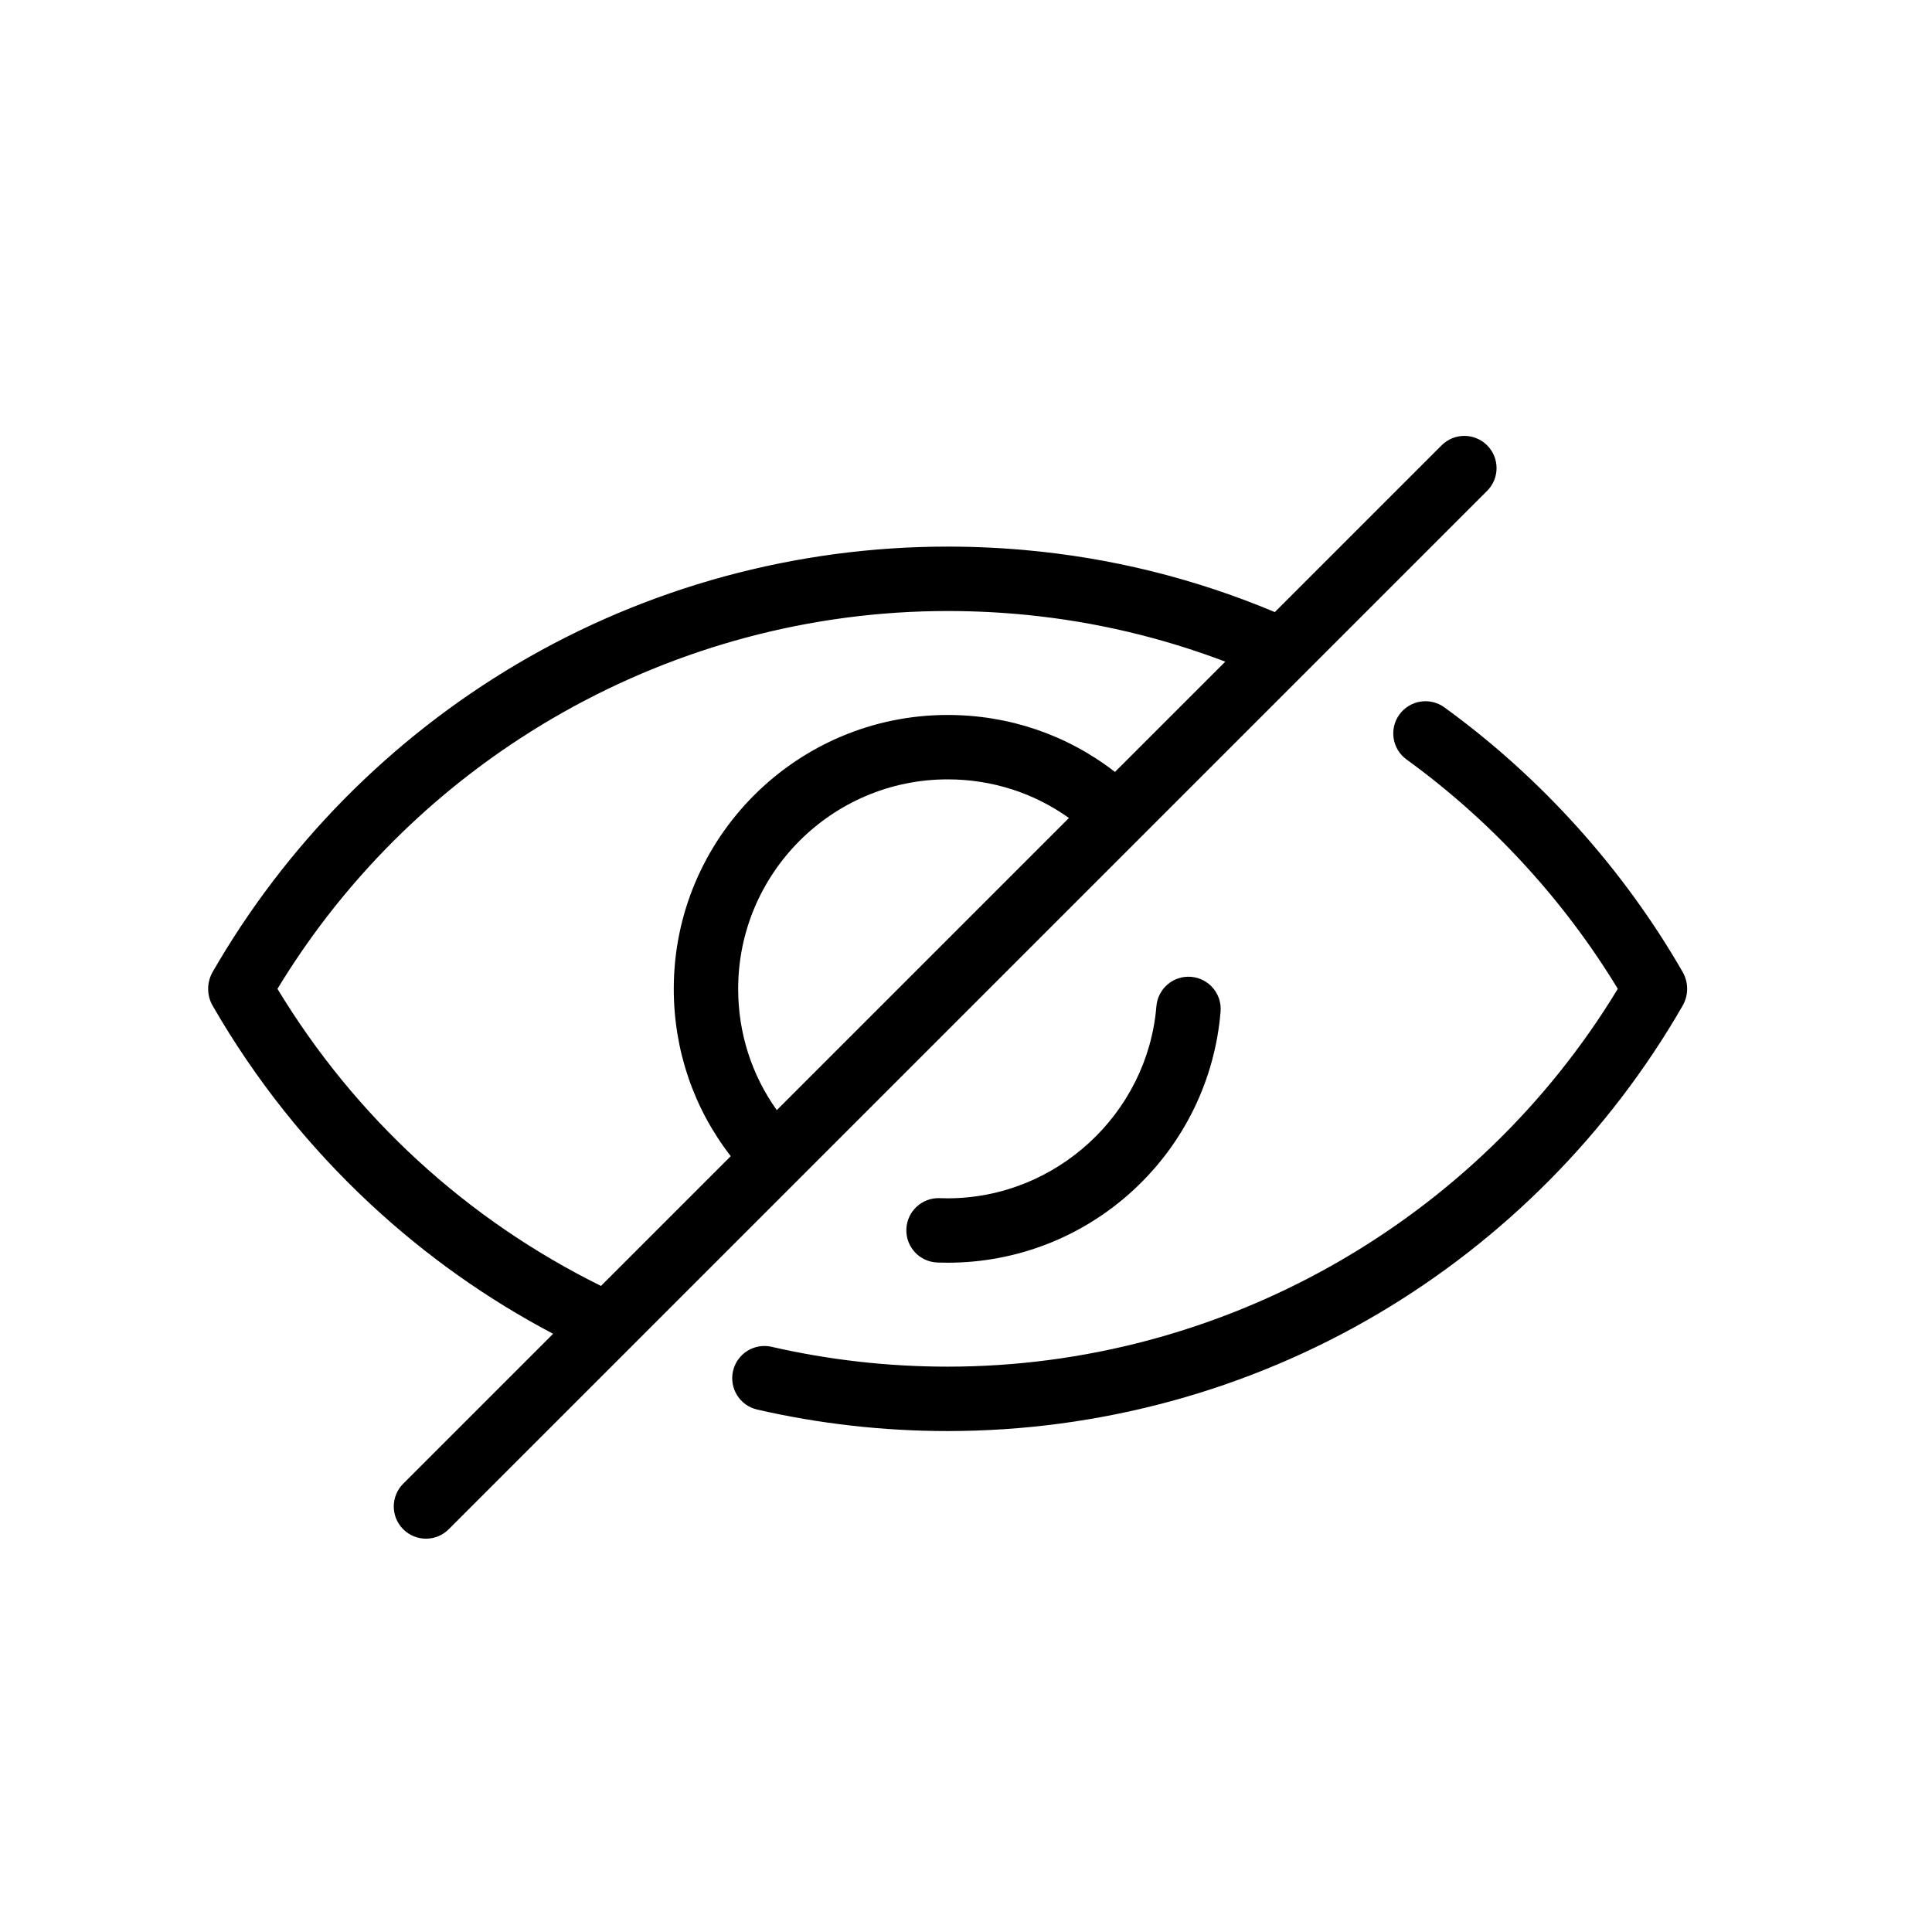 <?xml version="1.0" encoding="utf-8"?>
<!-- Generator: Adobe Illustrator 22.1.0, SVG Export Plug-In . SVG Version: 6.00 Build 0)  -->
<svg version="1.1" id="Calque_2" xmlns="http://www.w3.org/2000/svg" xmlns:xlink="http://www.w3.org/1999/xlink" x="0px" y="0px"
	 viewBox="0 0 1200 1200" style="enable-background:new 0 0 1200 1200;" xml:space="preserve">
<g>
	<path d="M1045.406,604.238l0.017-0.01c-0.087-0.152-0.177-0.302-0.265-0.454c-0.013-0.023-0.024-0.047-0.037-0.069
		c-0.43-0.748-0.872-1.49-1.306-2.235c-0.687-1.181-1.371-2.363-2.068-3.539c-0.515-0.869-1.041-1.732-1.562-2.598
		c-0.67-1.114-1.335-2.231-2.013-3.341c-0.556-0.909-1.123-1.812-1.684-2.718c-0.657-1.061-1.31-2.124-1.975-3.18
		c-0.586-0.93-1.183-1.854-1.775-2.781c-0.655-1.026-1.305-2.055-1.968-3.076c-0.607-0.935-1.225-1.864-1.838-2.796
		c-0.661-1.006-1.318-2.015-1.987-3.016c-0.626-0.937-1.263-1.867-1.895-2.801c-0.669-0.988-1.333-1.979-2.009-2.963
		c-0.639-0.93-1.29-1.854-1.935-2.78c-0.682-0.98-1.359-1.962-2.048-2.938c-0.645-0.913-1.302-1.819-1.953-2.729
		c-0.702-0.98-1.399-1.964-2.108-2.94c-0.653-0.898-1.316-1.789-1.974-2.683c-0.72-0.977-1.434-1.958-2.161-2.931
		c-0.661-0.885-1.333-1.762-1.999-2.643c-0.737-0.974-1.47-1.952-2.214-2.922c-0.658-0.857-1.326-1.706-1.989-2.559
		c-0.765-0.985-1.526-1.973-2.298-2.953c-0.654-0.83-1.318-1.651-1.978-2.477c-0.793-0.993-1.581-1.99-2.381-2.978
		c-0.651-0.803-1.312-1.599-1.967-2.398c-0.821-1.001-1.637-2.006-2.465-3.001c-0.636-0.765-1.282-1.522-1.923-2.283
		c-0.859-1.022-1.715-2.047-2.582-3.062c-0.619-0.724-1.247-1.441-1.87-2.162c-0.899-1.041-1.795-2.086-2.702-3.12
		c-0.614-0.7-1.237-1.392-1.854-2.088c-0.927-1.046-1.851-2.096-2.786-3.135c-0.61-0.678-1.23-1.348-1.844-2.023
		c-0.953-1.047-1.902-2.098-2.863-3.137c-0.599-0.648-1.207-1.289-1.81-1.934c-0.988-1.058-1.972-2.119-2.969-3.17
		c-0.568-0.599-1.145-1.191-1.717-1.788c-1.039-1.085-2.075-2.173-3.123-3.249c-0.573-0.589-1.155-1.17-1.731-1.756
		c-1.054-1.073-2.106-2.148-3.169-3.212c-0.596-0.596-1.2-1.184-1.799-1.778c-1.054-1.045-2.106-2.093-3.168-3.129
		c-0.597-0.582-1.201-1.155-1.801-1.734c-1.074-1.038-2.146-2.078-3.229-3.107c-0.609-0.578-1.225-1.147-1.837-1.723
		c-1.082-1.018-2.161-2.038-3.251-3.047c-0.642-0.594-1.292-1.179-1.937-1.769c-1.07-0.98-2.137-1.964-3.215-2.935
		c-0.654-0.59-1.316-1.169-1.973-1.756c-1.077-0.961-2.152-1.926-3.237-2.878c-0.694-0.609-1.396-1.208-2.093-1.813
		c-1.057-0.918-2.111-1.84-3.175-2.749c-0.771-0.659-1.551-1.307-2.325-1.961c-0.999-0.844-1.994-1.692-2.999-2.529
		c-0.874-0.727-1.758-1.443-2.637-2.164c-0.915-0.751-1.826-1.509-2.746-2.254c-0.958-0.776-1.925-1.539-2.888-2.307
		c-0.851-0.679-1.698-1.365-2.552-2.038c-1.036-0.816-2.082-1.62-3.124-2.428c-0.791-0.614-1.577-1.234-2.372-1.843
		c-1.194-0.915-2.397-1.816-3.598-2.72c-0.651-0.49-1.298-0.988-1.951-1.475c-1.859-1.385-3.726-2.758-5.602-4.117
		c-8.945-6.481-21.451-4.483-27.931,4.46c-6.481,8.944-4.484,21.449,4.46,27.93c0.408,0.296,0.812,0.598,1.219,0.896
		c1.266,0.923,2.531,1.848,3.788,2.784c0.71,0.529,1.414,1.067,2.121,1.6c0.958,0.722,1.918,1.441,2.871,2.17
		c0.767,0.587,1.527,1.182,2.291,1.773c0.886,0.687,1.774,1.371,2.656,2.064c0.787,0.619,1.569,1.245,2.352,1.869
		c0.848,0.675,1.698,1.349,2.542,2.031c0.797,0.644,1.589,1.294,2.383,1.943c0.824,0.674,1.648,1.346,2.468,2.026
		c0.8,0.663,1.595,1.331,2.39,1.999c0.801,0.673,1.603,1.346,2.4,2.024c0.805,0.685,1.606,1.375,2.407,2.065
		c0.781,0.673,1.561,1.347,2.338,2.025c0.803,0.701,1.603,1.406,2.401,2.113c0.765,0.677,1.528,1.355,2.289,2.036
		c0.803,0.719,1.604,1.442,2.402,2.166c0.745,0.676,1.488,1.355,2.229,2.036c0.805,0.74,1.608,1.481,2.408,2.227
		c0.725,0.675,1.448,1.354,2.169,2.034c0.804,0.758,1.607,1.517,2.406,2.281c0.708,0.676,1.412,1.356,2.115,2.037
		c0.804,0.778,1.609,1.556,2.408,2.34c0.682,0.668,1.359,1.341,2.038,2.014c0.812,0.805,1.624,1.61,2.43,2.421
		c0.654,0.657,1.303,1.32,1.953,1.981c0.819,0.833,1.64,1.665,2.453,2.505c0.62,0.64,1.235,1.285,1.851,1.928
		c0.834,0.87,1.67,1.738,2.498,2.613c0.565,0.598,1.124,1.201,1.686,1.802c0.87,0.93,1.743,1.858,2.606,2.795
		c0.437,0.474,0.867,0.953,1.302,1.429c3.538,3.87,7.018,7.794,10.432,11.773c0.179,0.209,0.361,0.415,0.539,0.624
		c0.923,1.08,1.835,2.168,2.749,3.255c0.432,0.514,0.867,1.024,1.297,1.54c0.842,1.011,1.675,2.03,2.51,3.048
		c0.49,0.598,0.984,1.194,1.472,1.794c0.798,0.983,1.588,1.973,2.378,2.961c0.515,0.644,1.032,1.287,1.544,1.934
		c0.767,0.97,1.526,1.945,2.286,2.92c0.524,0.673,1.049,1.344,1.57,2.02c0.741,0.962,1.476,1.929,2.211,2.897
		c0.53,0.699,1.061,1.397,1.587,2.098c0.717,0.955,1.428,1.915,2.138,2.875c0.533,0.721,1.066,1.443,1.595,2.167
		c0.696,0.952,1.386,1.907,2.075,2.863c0.532,0.74,1.064,1.481,1.592,2.224c0.675,0.949,1.347,1.901,2.015,2.855
		c0.532,0.76,1.062,1.521,1.59,2.284c0.653,0.944,1.304,1.89,1.951,2.839c0.533,0.783,1.063,1.568,1.592,2.354
		c0.63,0.936,1.259,1.874,1.882,2.815c0.537,0.81,1.069,1.623,1.601,2.435c0.604,0.924,1.208,1.848,1.806,2.775
		c0.543,0.843,1.081,1.689,1.618,2.535c0.575,0.905,1.151,1.809,1.72,2.717c0.557,0.89,1.108,1.784,1.659,2.678
		c0.537,0.871,1.077,1.74,1.609,2.614c0.106,0.174,0.209,0.349,0.315,0.524c-87.905,145.039-246.375,234.671-416.255,234.671
		c-36.909,0-73.69-4.148-109.323-12.331c-10.762-2.47-21.496,4.253-23.969,15.018c-2.472,10.766,4.252,21.496,15.018,23.968
		c38.563,8.855,78.357,13.346,118.274,13.346c94.248,0,186.724-25.211,267.428-72.906
		c78.333-46.295,143.722-112.443,189.086-191.276C1048.75,618.372,1048.833,610.584,1045.406,604.238z"/>
	<path d="M718.257,625.02c-5.502,66.88-62.456,119.269-129.661,119.269c-1.63,0-3.283-0.03-4.915-0.091
		c-11.035-0.427-20.317,8.21-20.725,19.248c-0.408,11.038,8.21,20.316,19.248,20.725c2.12,0.078,4.271,0.118,6.392,0.118
		c42.973,0,83.997-16.065,115.517-45.237c31.34-29.005,50.521-68.337,54.01-110.752c0.905-11.009-7.284-20.667-18.293-21.572
		C728.821,605.823,719.162,614.011,718.257,625.02z"/>
	<path d="M923.684,276.601c-7.811-7.811-20.475-7.811-28.285,0L791.822,380.177c-0.069-0.029-0.138-0.057-0.207-0.086
		c-0.21-0.088-0.42-0.176-0.63-0.263c-49.439-20.654-101.199-33.437-154.598-38.197c-0.316-0.028-0.633-0.057-0.949-0.085
		c-1.831-0.16-3.664-0.31-5.499-0.451c-0.562-0.043-1.123-0.085-1.685-0.127c-1.651-0.122-3.303-0.237-4.956-0.344
		c-0.763-0.049-1.527-0.095-2.291-0.141c-1.49-0.089-2.981-0.176-4.473-0.253c-0.955-0.05-1.911-0.092-2.866-0.137
		c-1.334-0.062-2.668-0.124-4.004-0.176c-1.157-0.045-2.316-0.08-3.474-0.118c-1.159-0.037-2.316-0.079-3.477-0.109
		c-1.436-0.037-2.874-0.062-4.312-0.088c-0.906-0.016-1.81-0.039-2.717-0.051c-2.36-0.031-4.722-0.048-7.086-0.048c0,0,0,0,0,0
		c0,0,0,0,0,0c-0.595,0-1.188,0.013-1.783,0.015c-2.35,0.008-4.701,0.02-7.049,0.059c-1.76,0.029-3.518,0.085-5.277,0.132
		c-1.182,0.032-2.365,0.049-3.545,0.089c-1.807,0.06-3.611,0.147-5.415,0.226c-1.13,0.049-2.262,0.085-3.392,0.142
		c-1.883,0.094-3.764,0.216-5.645,0.33c-1.048,0.064-2.098,0.114-3.146,0.184c-1.957,0.131-3.91,0.289-5.863,0.441
		c-0.969,0.076-1.941,0.138-2.909,0.219c-2.009,0.168-4.015,0.363-6.021,0.554c-0.91,0.087-1.823,0.16-2.732,0.252
		c-2.062,0.207-4.121,0.441-6.179,0.672c-0.85,0.096-1.702,0.178-2.552,0.278c-2.07,0.243-4.135,0.512-6.202,0.779
		c-0.835,0.108-1.673,0.203-2.508,0.315c-2.068,0.277-4.132,0.581-6.196,0.883c-0.829,0.121-1.66,0.23-2.487,0.355
		c-2.041,0.308-4.077,0.643-6.113,0.975c-0.848,0.138-1.698,0.264-2.545,0.407c-1.997,0.336-3.989,0.698-5.981,1.056
		c-0.882,0.159-1.767,0.305-2.649,0.468c-2.005,0.372-4.005,0.769-6.006,1.164c-0.863,0.17-1.729,0.328-2.591,0.503
		c-1.906,0.386-3.807,0.798-5.708,1.205c-0.954,0.204-1.911,0.396-2.863,0.605c-1.842,0.405-3.678,0.835-5.515,1.26
		c-1.005,0.232-2.014,0.452-3.018,0.69c-1.771,0.42-3.535,0.866-5.301,1.304c-1.066,0.265-2.135,0.517-3.199,0.788
		c-1.707,0.435-3.406,0.895-5.108,1.347c-1.117,0.297-2.237,0.581-3.352,0.885c-1.652,0.451-3.296,0.925-4.943,1.392
		c-1.159,0.328-2.321,0.644-3.478,0.98c-1.583,0.46-3.158,0.944-4.736,1.419c-1.215,0.366-2.433,0.719-3.645,1.093
		c-1.53,0.472-3.052,0.968-4.578,1.455c-1.252,0.399-2.509,0.787-3.758,1.196c-1.451,0.475-2.895,0.972-4.343,1.46
		c-1.318,0.444-2.639,0.876-3.953,1.331c-1.35,0.467-2.693,0.956-4.04,1.434c-1.403,0.498-2.809,0.985-4.207,1.495
		c-1.296,0.472-2.585,0.966-3.878,1.449c-1.439,0.537-2.882,1.065-4.316,1.615c-1.267,0.486-2.525,0.993-3.788,1.488
		c-1.453,0.57-2.909,1.131-4.357,1.714c-1.224,0.493-2.441,1.007-3.662,1.509c-1.478,0.608-2.959,1.207-4.431,1.829
		c-1.163,0.491-2.319,1.003-3.479,1.503c-1.522,0.656-3.048,1.303-4.564,1.974c-1.124,0.497-2.239,1.013-3.36,1.518
		c-1.54,0.694-3.083,1.38-4.617,2.089c-1.127,0.521-2.245,1.062-3.369,1.591c-1.52,0.716-3.043,1.423-4.556,2.154
		c-1.094,0.528-2.18,1.076-3.271,1.612c-1.532,0.753-3.067,1.498-4.592,2.267c-1.08,0.544-2.151,1.107-3.228,1.659
		c-1.525,0.782-3.054,1.556-4.572,2.353c-1.078,0.566-2.147,1.151-3.222,1.725c-1.506,0.804-3.015,1.601-4.514,2.42
		c-1.085,0.593-2.161,1.206-3.242,1.807c-1.477,0.821-2.957,1.634-4.427,2.47c-1.124,0.64-2.239,1.299-3.359,1.947
		c-1.367,0.791-2.739,1.572-4.1,2.376c-0.047,0.028-0.094,0.057-0.141,0.085c-0.039,0.023-0.08,0.046-0.119,0.069
		c-1.075,0.636-2.138,1.29-3.208,1.934c-1.328,0.799-2.661,1.59-3.981,2.4c-1.115,0.684-2.218,1.385-3.328,2.078
		c-1.301,0.811-2.607,1.615-3.9,2.438c-1.118,0.711-2.223,1.439-3.335,2.158c-1.274,0.824-2.553,1.64-3.82,2.475
		c-1.105,0.728-2.197,1.473-3.296,2.209c-1.259,0.844-2.523,1.68-3.775,2.534c-1.104,0.754-2.196,1.524-3.294,2.286
		c-1.233,0.855-2.472,1.703-3.697,2.569c-1.101,0.778-2.19,1.573-3.285,2.359c-1.208,0.867-2.422,1.727-3.622,2.605
		c-1.101,0.804-2.188,1.625-3.282,2.438c-1.181,0.878-2.369,1.748-3.543,2.635c-1.072,0.81-2.131,1.637-3.197,2.455
		c-1.184,0.909-2.373,1.811-3.549,2.73c-1.036,0.81-2.059,1.635-3.089,2.452c-1.19,0.944-2.385,1.881-3.566,2.835
		c-1.014,0.819-2.015,1.654-3.023,2.48c-1.183,0.97-2.371,1.933-3.545,2.913c-0.984,0.821-1.955,1.657-2.932,2.486
		c-1.184,1.003-2.373,1.999-3.548,3.012c-0.932,0.804-1.852,1.622-2.779,2.433c-1.207,1.056-2.42,2.106-3.617,3.172
		c-0.873,0.778-1.734,1.57-2.602,2.353c-1.234,1.114-2.474,2.223-3.697,3.349c-0.823,0.757-1.634,1.527-2.452,2.289
		c-1.256,1.17-2.516,2.335-3.76,3.517c-0.762,0.724-1.513,1.461-2.271,2.19c-1.284,1.234-2.572,2.465-3.844,3.712
		c-0.71,0.696-1.408,1.405-2.115,2.105c-1.306,1.295-2.615,2.588-3.907,3.896c-0.648,0.657-1.286,1.324-1.931,1.984
		c-1.336,1.367-2.674,2.732-3.994,4.113c-0.588,0.615-1.165,1.239-1.749,1.857c-1.364,1.44-2.73,2.88-4.078,4.336
		c-0.536,0.578-1.061,1.166-1.594,1.747c-1.382,1.506-2.765,3.012-4.13,4.535c-0.496,0.553-0.982,1.115-1.476,1.671
		c-1.39,1.563-2.779,3.126-4.15,4.706c-0.453,0.521-0.896,1.051-1.346,1.574c-1.398,1.623-2.795,3.248-4.173,4.888
		c-0.425,0.505-0.84,1.018-1.263,1.525c-1.393,1.67-2.783,3.342-4.155,5.029c-0.394,0.484-0.779,0.975-1.171,1.461
		c-1.388,1.719-2.773,3.44-4.139,5.177c-0.377,0.479-0.745,0.965-1.12,1.445c-1.37,1.753-2.736,3.508-4.083,5.278
		c-0.368,0.483-0.727,0.974-1.094,1.458c-1.341,1.774-2.679,3.551-3.997,5.342c-0.384,0.522-0.759,1.052-1.142,1.575
		c-1.288,1.763-2.573,3.528-3.839,5.307c-0.406,0.571-0.803,1.15-1.207,1.723c-1.228,1.74-2.454,3.482-3.661,5.237
		c-0.443,0.645-0.876,1.297-1.316,1.944c-1.152,1.692-2.305,3.385-3.438,5.091c-0.493,0.743-0.974,1.494-1.464,2.24
		c-1.064,1.62-2.13,3.238-3.176,4.87c-0.558,0.87-1.102,1.75-1.654,2.623c-0.959,1.516-1.922,3.028-2.865,4.554
		c-0.647,1.045-1.277,2.101-1.917,3.151c-0.83,1.364-1.667,2.723-2.485,4.095c-0.749,1.255-1.48,2.522-2.218,3.784
		c-0.64,1.094-1.291,2.181-1.923,3.28c-0.019,0.033-0.035,0.067-0.054,0.1c-0.09,0.156-0.183,0.31-0.273,0.466l0.018,0.01
		c-3.427,6.377-3.337,14.145,0.284,20.423c26.403,45.882,59.504,87.458,98.383,123.572c34.122,31.696,72.092,58.622,113.089,80.22
		l-93.113,93.113c-7.81,7.811-7.81,20.475,0.001,28.285c3.904,3.904,9.023,5.857,14.142,5.857s10.237-1.953,14.143-5.857
		l644.968-644.969C931.493,297.074,931.493,284.411,923.684,276.601z M172.343,614.201c0.396-0.653,0.791-1.307,1.19-1.958
		c0.717-1.171,1.436-2.34,2.162-3.503c0.69-1.106,1.387-2.206,2.086-3.305c0.736-1.158,1.473-2.314,2.217-3.464
		c0.706-1.09,1.419-2.175,2.133-3.258c0.754-1.145,1.51-2.289,2.273-3.427c0.719-1.072,1.446-2.137,2.174-3.202
		c0.777-1.137,1.554-2.274,2.339-3.404c0.727-1.046,1.463-2.085,2.197-3.124c0.804-1.137,1.608-2.275,2.422-3.404
		c0.728-1.011,1.464-2.014,2.199-3.018c0.837-1.143,1.673-2.287,2.519-3.422c0.726-0.974,1.461-1.941,2.195-2.909
		c0.871-1.151,1.742-2.302,2.623-3.444c0.718-0.931,1.445-1.854,2.169-2.778c0.913-1.166,1.826-2.333,2.749-3.49
		c0.702-0.88,1.414-1.752,2.122-2.627c0.959-1.185,1.918-2.372,2.887-3.547c0.681-0.825,1.371-1.642,2.057-2.463
		c1.014-1.212,2.026-2.426,3.051-3.627c0.645-0.756,1.298-1.503,1.947-2.255c1.08-1.251,2.16-2.503,3.252-3.741
		c0.594-0.674,1.196-1.339,1.794-2.009c1.162-1.303,2.324-2.607,3.499-3.897c0.519-0.569,1.045-1.131,1.567-1.698
		c1.267-1.377,2.534-2.754,3.815-4.115c0.41-0.436,0.826-0.864,1.238-1.298c1.404-1.48,2.81-2.958,4.232-4.42
		c0.248-0.255,0.501-0.506,0.75-0.761c25.146-25.743,52.983-48.54,82.92-68.036c0.062-0.04,0.122-0.081,0.184-0.121
		c2.055-1.337,4.122-2.657,6.196-3.963c0.121-0.076,0.242-0.154,0.363-0.231c2.02-1.269,4.051-2.521,6.09-3.761
		c0.181-0.11,0.361-0.222,0.543-0.332c1.995-1.209,4-2.402,6.011-3.582c0.227-0.133,0.453-0.269,0.681-0.402
		c1.974-1.154,3.957-2.291,5.946-3.418c0.271-0.153,0.541-0.309,0.812-0.462c1.956-1.102,3.921-2.188,5.891-3.263
		c0.31-0.169,0.618-0.34,0.928-0.508c1.941-1.053,3.89-2.091,5.845-3.118c0.345-0.181,0.69-0.365,1.035-0.545
		c1.926-1.006,3.859-1.996,5.798-2.977c0.382-0.193,0.764-0.388,1.147-0.581c1.911-0.96,3.829-1.905,5.752-2.839
		c0.416-0.202,0.832-0.406,1.249-0.607c1.898-0.916,3.804-1.817,5.714-2.709c0.448-0.209,0.896-0.42,1.346-0.628
		c1.886-0.873,3.778-1.732,5.675-2.581c0.48-0.215,0.959-0.43,1.44-0.643c1.876-0.833,3.758-1.652,5.645-2.461
		c0.506-0.217,1.013-0.434,1.52-0.65c1.867-0.793,3.739-1.573,5.616-2.343c0.536-0.22,1.072-0.439,1.608-0.657
		c1.854-0.753,3.713-1.493,5.577-2.223c0.567-0.222,1.135-0.444,1.703-0.664c1.841-0.713,3.686-1.415,5.536-2.106
		c0.598-0.223,1.196-0.445,1.795-0.666c1.827-0.674,3.657-1.338,5.493-1.99c0.63-0.224,1.261-0.446,1.892-0.667
		c1.809-0.635,3.621-1.26,5.438-1.873c0.666-0.225,1.334-0.447,2.001-0.669c1.792-0.597,3.588-1.184,5.388-1.76
		c0.696-0.223,1.392-0.442,2.089-0.661c1.776-0.56,3.556-1.111,5.339-1.651c0.731-0.221,1.464-0.438,2.196-0.656
		c1.757-0.522,3.516-1.038,5.279-1.54c0.765-0.218,1.531-0.431,2.297-0.645c1.738-0.486,3.478-0.967,5.223-1.434
		c0.799-0.214,1.6-0.422,2.4-0.632c1.718-0.451,3.437-0.896,5.16-1.328c0.836-0.209,1.673-0.412,2.51-0.617
		c1.695-0.415,3.391-0.826,5.092-1.224c0.872-0.204,1.746-0.4,2.62-0.599c1.672-0.381,3.345-0.759,5.022-1.122
		c0.911-0.197,1.824-0.386,2.736-0.578c1.646-0.347,3.293-0.691,4.944-1.021c0.95-0.19,1.903-0.37,2.855-0.554
		c1.619-0.313,3.239-0.626,4.862-0.923c0.99-0.181,1.983-0.352,2.975-0.527c1.592-0.281,3.184-0.562,4.781-0.828
		c1.031-0.171,2.064-0.331,3.097-0.496c1.563-0.249,3.125-0.5,4.691-0.734c1.077-0.161,2.157-0.309,3.236-0.463
		c1.527-0.218,3.054-0.438,4.584-0.642c1.124-0.149,2.251-0.285,3.377-0.426c1.492-0.188,2.984-0.379,4.48-0.553
		c1.17-0.136,2.343-0.257,3.515-0.384c1.456-0.159,2.911-0.322,4.37-0.467c1.23-0.122,2.463-0.229,3.694-0.342
		c1.405-0.129,2.809-0.265,4.217-0.381c1.301-0.108,2.606-0.198,3.909-0.296c1.345-0.101,2.688-0.209,4.035-0.299
		c1.381-0.092,2.765-0.164,4.148-0.244c1.274-0.074,2.546-0.156,3.822-0.22c1.49-0.074,2.983-0.128,4.475-0.188
		c1.175-0.048,2.348-0.106,3.524-0.145c1.706-0.057,3.416-0.091,5.125-0.129c0.965-0.022,1.928-0.055,2.894-0.071
		c2.663-0.044,5.33-0.067,7.999-0.067c0.015,0,0.03,0,0.044,0c2.185,0,4.367,0.016,6.547,0.044c0.845,0.011,1.688,0.032,2.532,0.047
		c1.322,0.024,2.644,0.046,3.964,0.081c1.073,0.028,2.145,0.066,3.217,0.101c1.071,0.035,2.142,0.068,3.212,0.109
		c1.228,0.048,2.455,0.105,3.682,0.162c0.892,0.041,1.784,0.081,2.674,0.127c1.368,0.071,2.735,0.15,4.102,0.232
		c0.719,0.043,1.438,0.086,2.156,0.132c1.518,0.098,3.035,0.203,4.551,0.315c0.527,0.039,1.054,0.078,1.581,0.119
		c1.688,0.13,3.374,0.267,5.058,0.415c0.304,0.027,0.609,0.054,0.913,0.081c1.893,0.169,3.785,0.347,5.674,0.538
		c0.009,0.001,0.018,0.002,0.028,0.003c42.058,4.26,83.064,13.948,122.555,28.948L692.53,479.47
		c-29.596-22.97-65.692-35.391-103.934-35.391c-93.796,0-170.104,76.309-170.104,170.105c0,38.241,12.421,74.337,35.391,103.934
		l-80.596,80.596C289.793,757.446,220.597,693.906,172.343,614.201z M482.476,689.523c-15.589-21.825-23.985-47.856-23.985-75.339
		c0-71.74,58.364-130.105,130.104-130.105c27.484,0,53.516,8.395,75.34,23.985L482.476,689.523z"/>
</g>
</svg>
